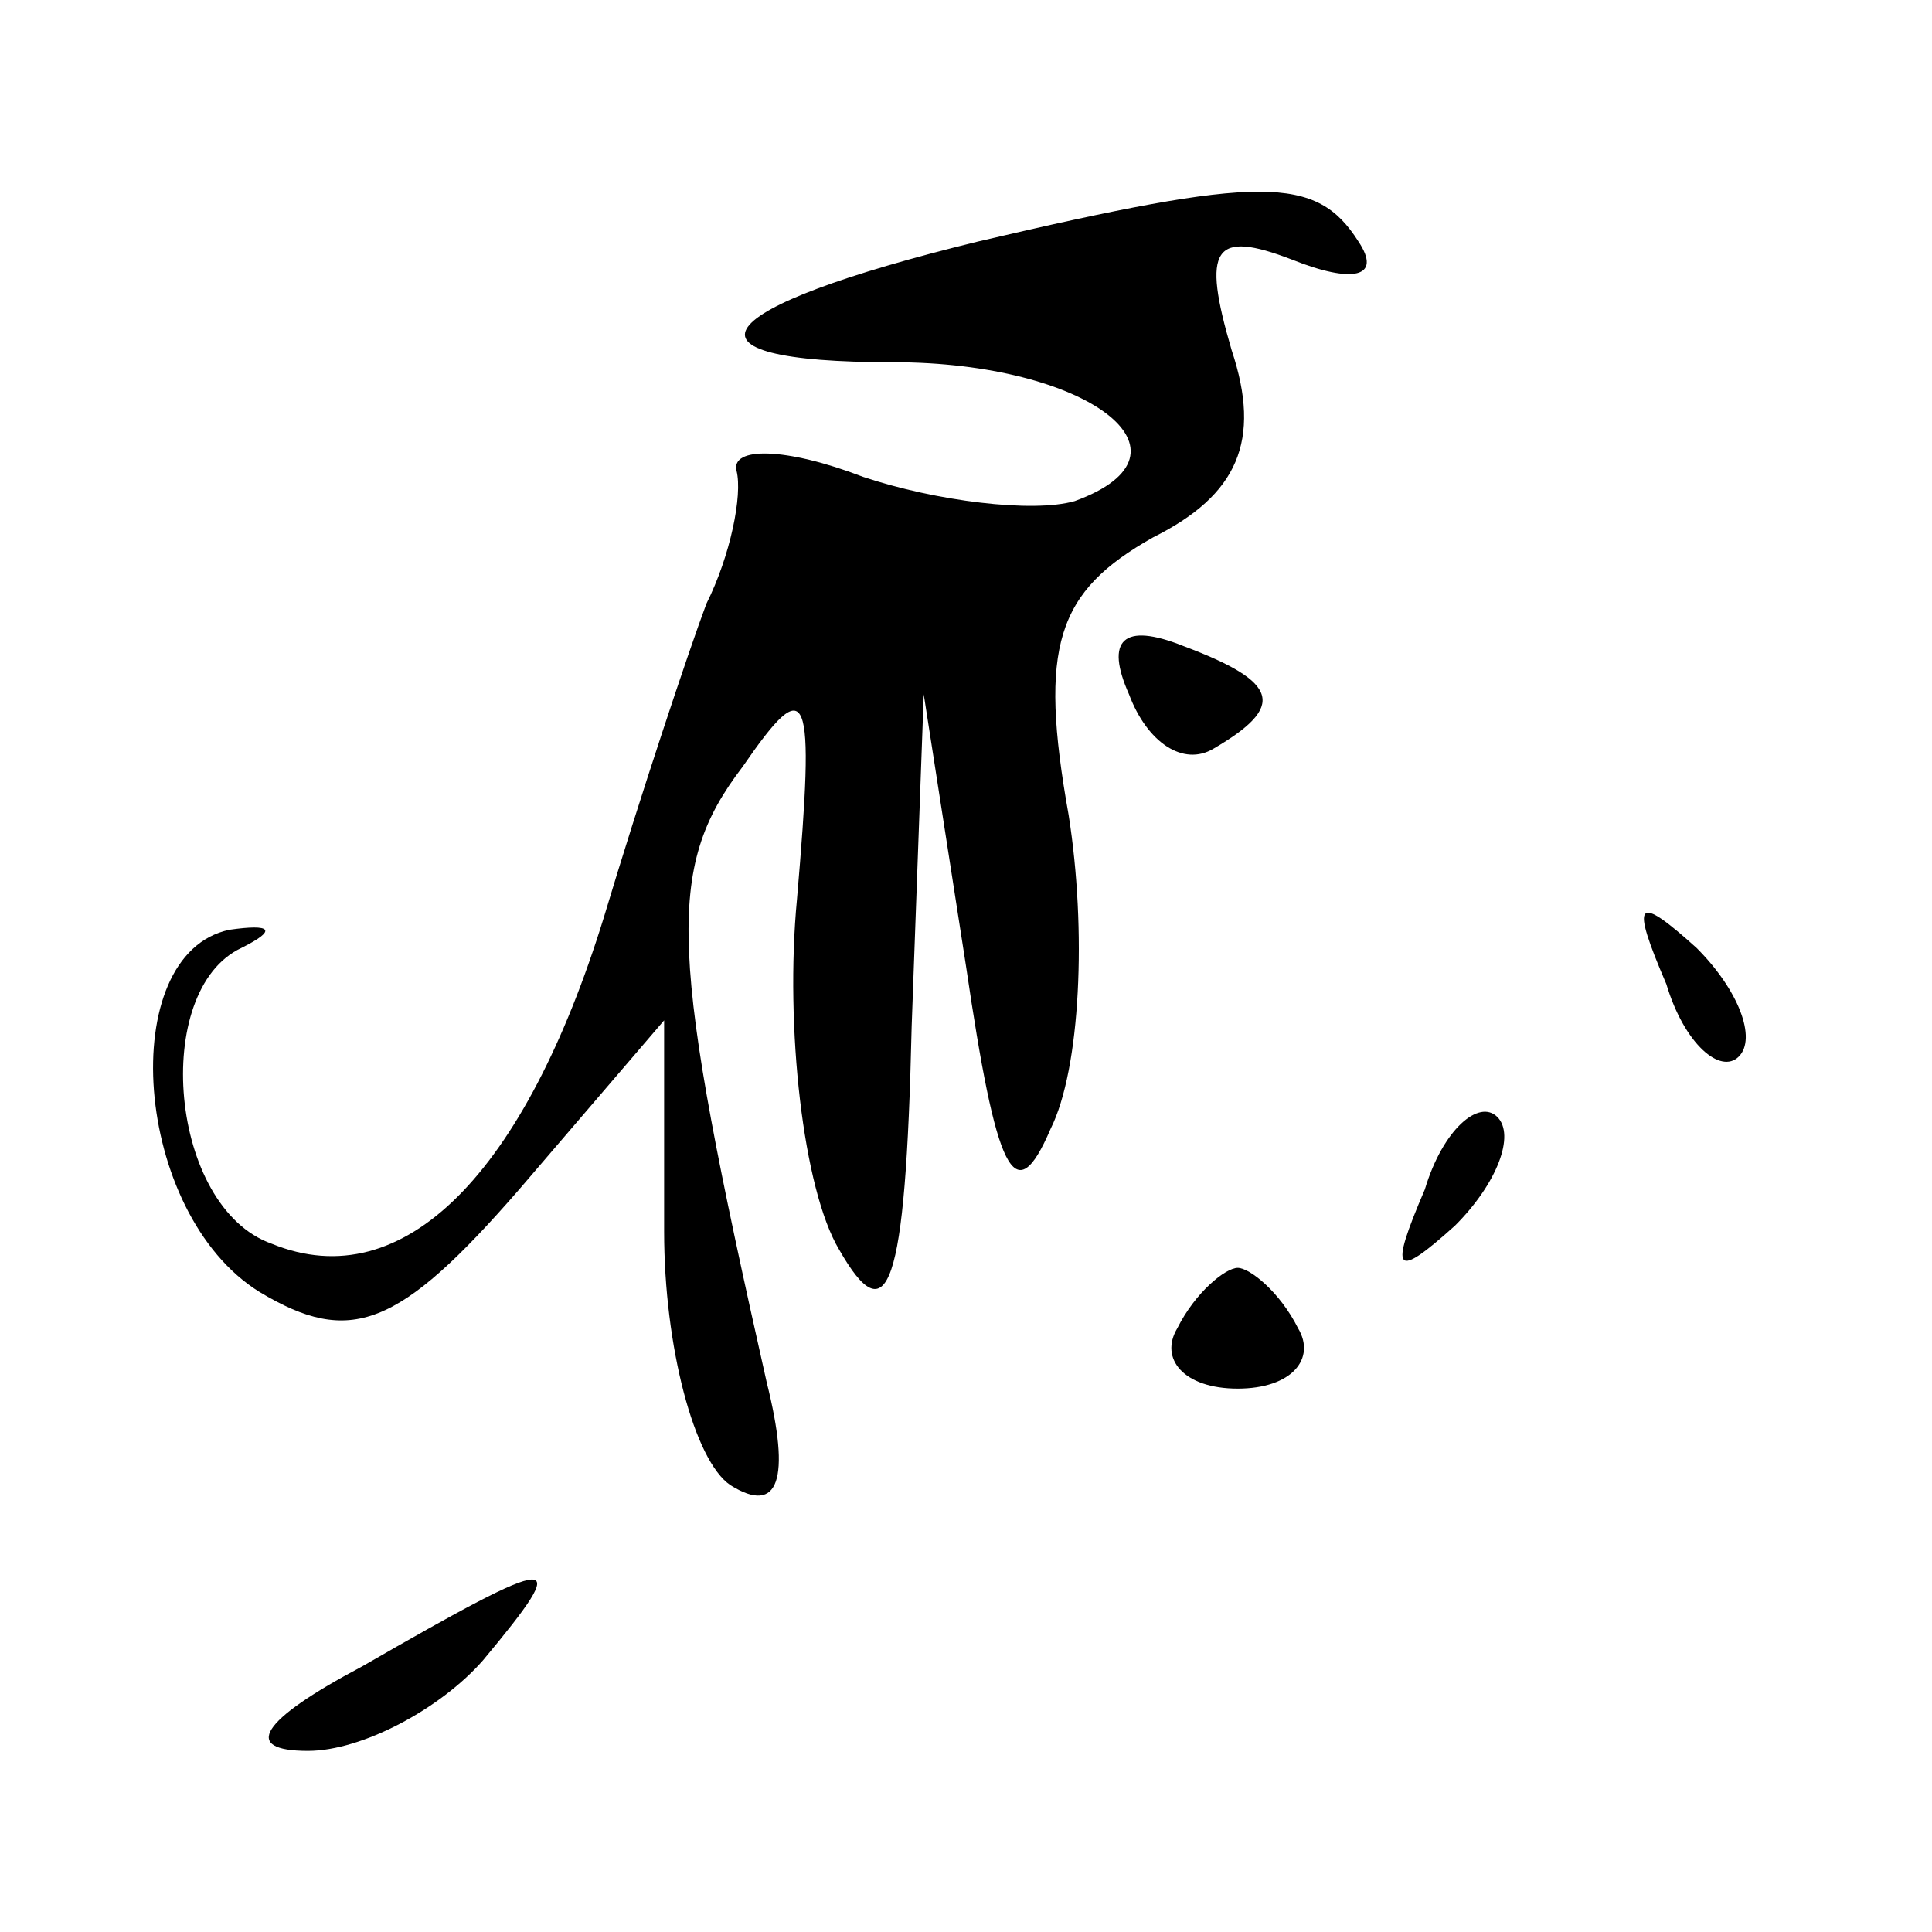 <?xml version="1.0" standalone="no"?>
<!DOCTYPE svg PUBLIC "-//W3C//DTD SVG 20010904//EN"
 "http://www.w3.org/TR/2001/REC-SVG-20010904/DTD/svg10.dtd">
<svg version="1.0" xmlns="http://www.w3.org/2000/svg"
 width="32pt" height="32pt" viewBox="0 0 32 32"
 preserveAspectRatio="xMidYMid meet">
<g transform="translate(0,32) scale(0.1,-0.1)"
fill="#000000" stroke="none">
<path fill="#000000" stroke="none" d="M162 280 c-45 -11 -52 -20 -14 -20 32
0 52 -15 30 -23 -7 -2 -23 0 -35 4 -13 5 -22 5 -21 1 1 -4 -1 -14 -5 -22 -3
-8 -11 -32 -17 -52 -13 -42 -33 -63 -55 -54 -17 6 -20 42 -5 49 6 3 5 4 -2 3
-19 -4 -16 -47 5 -60 15 -9 23 -6 43 17 l24 28 0 -35 c0 -19 5 -38 11 -42 8
-5 10 1 6 17 -16 71 -17 85 -4 102 11 16 12 13 9 -22 -2 -21 1 -48 7 -58 8
-14 11 -7 12 37 l2 55 7 -45 c5 -34 8 -41 14 -27 5 10 6 33 3 52 -5 28 -2 37
14 46 14 7 18 16 13 31 -5 17 -3 20 10 15 10 -4 15 -3 11 3 -7 11 -16 11 -63
0z"/>
<path fill="#000000" stroke="none" d="M187 205 c3 -8 9 -12 14 -9 12 7 11 11
-5 17 -10 4 -13 1 -9 -8z"/>
<path fill="#000000" stroke="none" d="M276 157 c3 -10 9 -15 12 -12 3 3 0 11
-7 18 -10 9 -11 8 -5 -6z"/>
<path fill="#000000" stroke="none" d="M236 123 c-6 -14 -5 -15 5 -6 7 7 10
15 7 18 -3 3 -9 -2 -12 -12z"/>
<path fill="#000000" stroke="none" d="M195 100 c-3 -5 1 -10 10 -10 9 0 13 5
10 10 -3 6 -8 10 -10 10 -2 0 -7 -4 -10 -10z"/>
<path fill="#000000" stroke="none" d="M60 44 c-17 -9 -20 -14 -9 -14 9 0 22
7 29 15 15 18 13 18 -20 -1z"/>
</g>
</svg>

